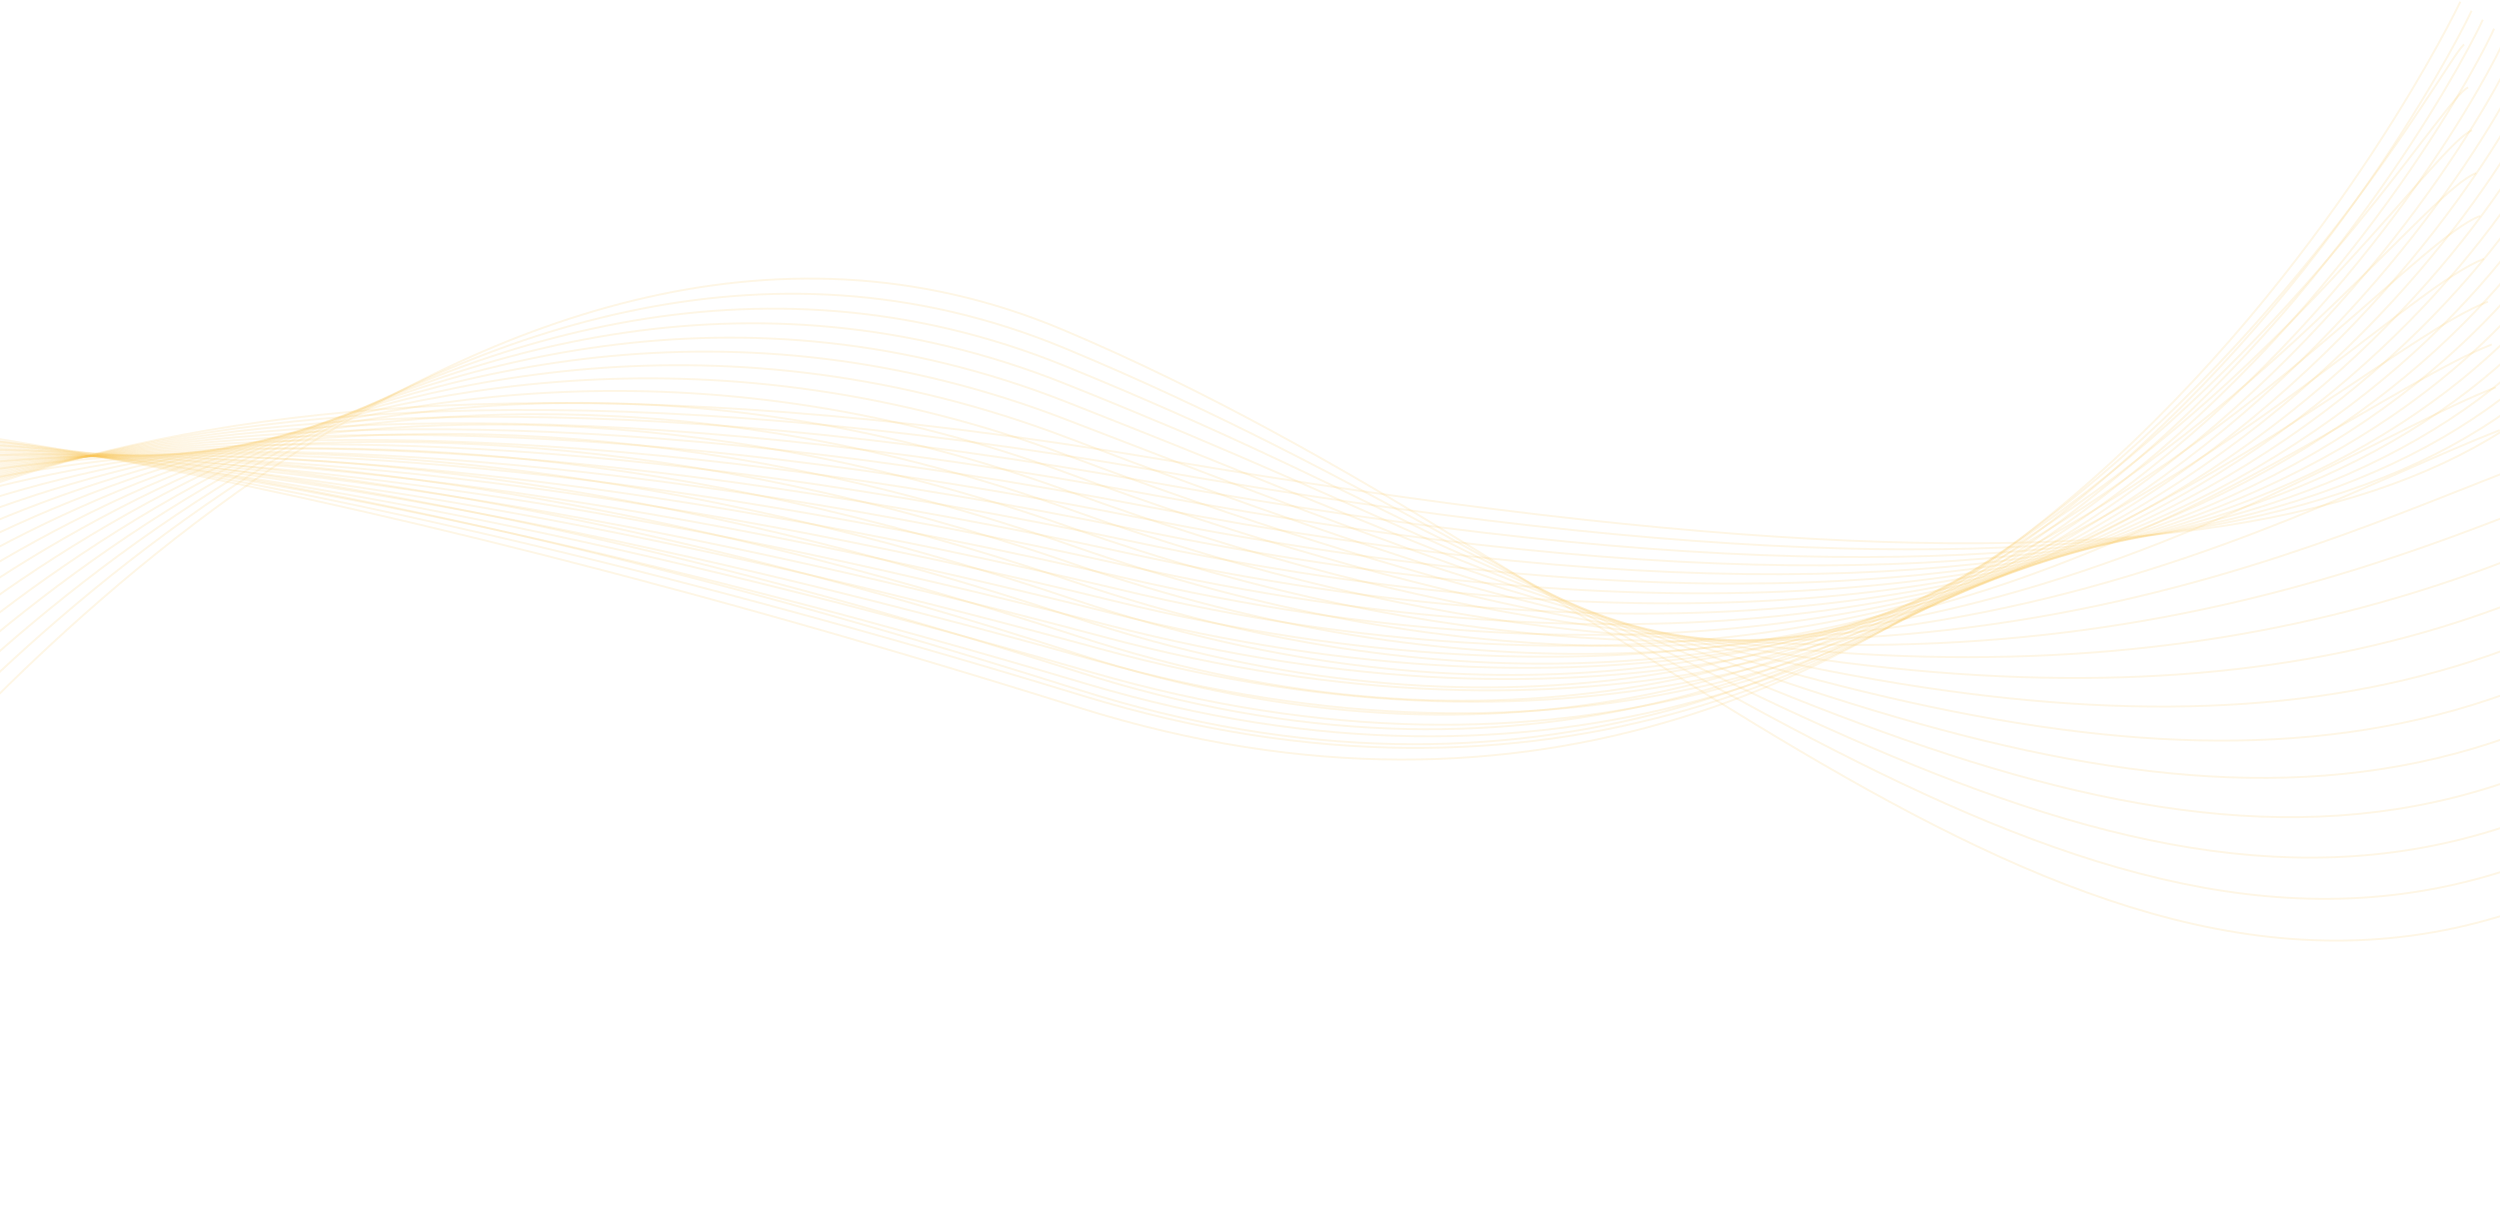 <svg width="1440" height="703" viewBox="0 0 1440 703" fill="none" xmlns="http://www.w3.org/2000/svg">
<path d="M-172.705 373.35C-133.106 348.963 35.934 157.004 669.655 264.722C1303.38 372.441 1477.52 290.458 1553.31 110.135" stroke="#F8C751" stroke-opacity="0.15" stroke-width="1.113" stroke-miterlimit="10"/>
<path d="M-172.369 366.647C-134.654 343.409 38.857 161.018 667.311 271.265C1295.77 381.512 1474.51 276.17 1546.75 104.401" stroke="#F8C751" stroke-opacity="0.15" stroke-width="1.113" stroke-miterlimit="10"/>
<path d="M-172 359.951C-136.174 337.875 41.763 165.111 665.036 278.093C1288.31 391.075 1471.65 262.419 1540.27 99.235" stroke="#F8C751" stroke-opacity="0.15" stroke-width="1.113" stroke-miterlimit="10"/>
<path d="M-171.631 353.248C-137.687 332.333 44.661 169.207 662.761 284.915C1280.86 400.623 1468.79 248.661 1533.79 94.07" stroke="#F8C751" stroke-opacity="0.15" stroke-width="1.113" stroke-miterlimit="10"/>
<path d="M-171.263 346.541C-139.209 326.789 47.566 173.291 660.484 291.726C1273.4 410.161 1465.92 234.892 1527.31 88.886" stroke="#F8C751" stroke-opacity="0.15" stroke-width="1.113" stroke-miterlimit="10"/>
<path d="M-170.902 339.846C-140.729 321.255 50.464 177.394 658.193 298.556C1265.92 419.719 1463.04 221.144 1520.82 83.731" stroke="#F8C751" stroke-opacity="0.15" stroke-width="1.113" stroke-miterlimit="10"/>
<path d="M-170.534 333.14C-142.25 315.712 53.37 181.485 655.917 305.375C1258.46 429.265 1460.18 207.383 1514.34 78.555" stroke="#F8C751" stroke-opacity="0.15" stroke-width="1.113" stroke-miterlimit="10"/>
<path d="M-170.166 326.437C-143.763 310.17 56.275 185.572 653.64 312.189C1251.01 438.806 1457.31 193.617 1507.86 73.382" stroke="#F8C751" stroke-opacity="0.15" stroke-width="1.113" stroke-miterlimit="10"/>
<path d="M-169.798 319.731C-145.285 304.626 59.173 189.665 651.364 319.008C1243.56 448.351 1454.44 179.857 1501.4 68.206" stroke="#F8C751" stroke-opacity="0.15" stroke-width="1.113" stroke-miterlimit="10"/>
<path d="M-169.429 313.034C-146.797 299.091 62.079 193.759 649.081 325.837C1236.08 457.916 1451.57 166.107 1494.91 63.048" stroke="#F8C751" stroke-opacity="0.15" stroke-width="1.113" stroke-miterlimit="10"/>
<path d="M-169.061 306.33C-148.318 293.549 64.985 197.852 646.804 332.65C1228.62 467.448 1448.7 152.34 1488.43 57.867" stroke="#F8C751" stroke-opacity="0.15" stroke-width="1.113" stroke-miterlimit="10"/>
<path d="M-168.701 299.626C-149.848 288.007 67.873 201.939 644.52 339.471C1221.17 477.002 1445.83 138.581 1481.95 52.701" stroke="#F8C751" stroke-opacity="0.15" stroke-width="1.113" stroke-miterlimit="10"/>
<path d="M-168.332 292.928C-151.36 282.471 70.78 206.039 642.246 346.298C1213.71 486.557 1442.97 124.829 1475.47 47.534" stroke="#F8C751" stroke-opacity="0.15" stroke-width="1.113" stroke-miterlimit="10"/>
<path d="M-167.963 286.222C-152.881 276.927 73.685 210.124 639.961 353.11C1206.24 496.097 1440.09 111.07 1468.98 42.359" stroke="#F8C751" stroke-opacity="0.15" stroke-width="1.113" stroke-miterlimit="10"/>
<path d="M-167.595 279.518C-154.394 271.385 76.591 214.218 637.685 359.931C1198.78 505.645 1437.22 97.312 1462.51 37.186" stroke="#F8C751" stroke-opacity="0.15" stroke-width="1.113" stroke-miterlimit="10"/>
<path d="M-167.226 272.82C-155.914 265.849 79.489 218.311 635.41 366.758C1191.33 515.205 1434.36 83.559 1456.03 32.026" stroke="#F8C751" stroke-opacity="0.15" stroke-width="1.113" stroke-miterlimit="10"/>
<path d="M-166.858 266.116C-157.427 260.306 82.395 222.405 633.134 373.579C1183.87 524.753 1431.49 69.794 1449.54 26.854" stroke="#F8C751" stroke-opacity="0.15" stroke-width="1.113" stroke-miterlimit="10"/>
<path d="M-166.499 259.413C-158.957 254.766 85.292 226.5 630.841 380.394C1176.39 534.289 1428.62 56.036 1443.07 21.68" stroke="#F8C751" stroke-opacity="0.15" stroke-width="1.113" stroke-miterlimit="10"/>
<path d="M-166.13 252.708C-160.47 249.222 88.189 230.586 628.565 387.214C1168.94 543.842 1425.75 42.277 1436.58 16.514" stroke="#F8C751" stroke-opacity="0.15" stroke-width="1.113" stroke-miterlimit="10"/>
<path d="M-165.762 246.01C-161.991 243.686 91.096 234.685 626.29 394.041C1161.48 553.396 1422.88 28.516 1430.1 11.339" stroke="#F8C751" stroke-opacity="0.15" stroke-width="1.113" stroke-miterlimit="10"/>
<path d="M-165.393 239.307C-163.504 238.145 94.001 238.773 624.014 400.855C1154.03 562.937 1420.01 14.76 1423.63 6.174" stroke="#F8C751" stroke-opacity="0.15" stroke-width="1.113" stroke-miterlimit="10"/>
<path d="M-165.025 232.601C-165.025 232.601 96.907 242.865 621.729 407.675C1146.55 572.485 1417.14 1 1417.14 1" stroke="#F8C751" stroke-opacity="0.15" stroke-width="1.113" stroke-miterlimit="10"/>
<path d="M-160.93 244.677C-160.076 243.562 105.42 233.58 621.282 397.304C1137.14 561.027 1406.45 30.722 1419.41 25.678" stroke="#F8C751" stroke-opacity="0.15" stroke-width="1.113" stroke-miterlimit="10"/>
<path d="M-156.835 256.763C-155.126 254.533 113.944 224.312 620.838 386.95C1127.73 549.588 1395.78 60.445 1421.68 50.358" stroke="#F8C751" stroke-opacity="0.15" stroke-width="1.113" stroke-miterlimit="10"/>
<path d="M-152.74 268.841C-150.176 265.496 122.467 215.036 620.383 376.581C1118.3 538.126 1385.09 90.154 1423.95 75.037" stroke="#F8C751" stroke-opacity="0.15" stroke-width="1.113" stroke-miterlimit="10"/>
<path d="M-148.645 280.916C-145.235 276.456 130.988 205.749 619.937 366.216C1108.89 526.683 1374.39 119.875 1426.21 99.715" stroke="#F8C751" stroke-opacity="0.15" stroke-width="1.113" stroke-miterlimit="10"/>
<path d="M-144.551 292.995C-140.286 287.42 139.51 196.474 619.49 355.848C1099.47 515.221 1363.71 149.593 1428.48 124.388" stroke="#F8C751" stroke-opacity="0.15" stroke-width="1.113" stroke-miterlimit="10"/>
<path d="M-140.448 305.071C-135.328 298.381 148.032 187.19 619.045 345.485C1090.06 503.781 1353.03 179.315 1430.75 149.066" stroke="#F8C751" stroke-opacity="0.15" stroke-width="1.113" stroke-miterlimit="10"/>
<path d="M-136.354 317.146C-130.379 309.341 156.554 177.911 618.598 335.121C1080.64 492.33 1342.34 209.028 1433.02 173.743" stroke="#F8C751" stroke-opacity="0.15" stroke-width="1.113" stroke-miterlimit="10"/>
<path d="M-132.258 329.224C-125.429 320.304 165.077 168.628 618.153 324.751C1071.23 480.875 1331.66 238.745 1435.28 198.416" stroke="#F8C751" stroke-opacity="0.15" stroke-width="1.113" stroke-miterlimit="10"/>
<path d="M-128.163 341.308C-120.479 331.273 173.6 159.358 617.706 314.388C1061.81 469.419 1320.97 268.467 1437.55 223.094" stroke="#F8C751" stroke-opacity="0.15" stroke-width="1.113" stroke-miterlimit="10"/>
<path d="M-124.068 353.385C-115.53 342.236 182.122 150.082 617.252 304.027C1052.38 457.972 1310.28 298.191 1439.81 247.775" stroke="#F8C751" stroke-opacity="0.15" stroke-width="1.113" stroke-miterlimit="10"/>
<path d="M-119.973 365.463C-110.58 353.199 190.644 140.798 616.806 293.658C1042.97 446.517 1299.6 327.899 1442.08 272.447" stroke="#F8C751" stroke-opacity="0.15" stroke-width="1.113" stroke-miterlimit="10"/>
<path d="M-115.87 377.538C-105.63 364.159 199.167 131.52 616.368 283.293C1033.57 435.066 1288.92 357.62 1444.36 297.131" stroke="#F8C751" stroke-opacity="0.15" stroke-width="1.113" stroke-miterlimit="10"/>
<path d="M-111.775 389.616C-100.681 375.122 207.689 122.236 615.914 272.924C1024.14 423.612 1278.22 387.337 1446.62 321.804" stroke="#F8C751" stroke-opacity="0.15" stroke-width="1.113" stroke-miterlimit="10"/>
<path d="M-107.681 401.695C-95.732 386.086 216.211 112.962 615.468 262.564C1014.72 412.166 1267.54 417.061 1448.89 346.485" stroke="#F8C751" stroke-opacity="0.15" stroke-width="1.113" stroke-miterlimit="10"/>
<path d="M-103.586 413.77C-90.782 397.046 224.734 103.683 615.021 252.191C1005.31 400.7 1256.86 446.767 1451.16 371.153" stroke="#F8C751" stroke-opacity="0.15" stroke-width="1.113" stroke-miterlimit="10"/>
<path d="M-99.491 425.848C-85.833 408.008 233.256 94.399 614.567 241.83C995.879 389.262 1246.16 476.491 1453.42 395.834" stroke="#F8C751" stroke-opacity="0.15" stroke-width="1.113" stroke-miterlimit="10"/>
<path d="M-95.395 437.933C-80.883 418.979 241.771 85.131 614.121 231.468C986.472 377.805 1235.48 506.215 1455.69 420.513" stroke="#F8C751" stroke-opacity="0.15" stroke-width="1.113" stroke-miterlimit="10"/>
<path d="M-91.292 450.008C-75.924 429.939 250.301 75.844 613.684 221.103C977.067 366.362 1224.81 535.935 1457.96 445.191" stroke="#F8C751" stroke-opacity="0.15" stroke-width="1.113" stroke-miterlimit="10"/>
<path d="M-87.197 462.086C-70.984 440.902 258.824 66.568 613.229 210.735C967.635 354.901 1214.11 565.644 1460.22 469.864" stroke="#F8C751" stroke-opacity="0.15" stroke-width="1.113" stroke-miterlimit="10"/>
<path d="M-83.103 474.163C-66.035 451.864 267.346 57.292 612.783 200.373C958.22 343.453 1203.43 595.368 1462.49 494.543" stroke="#F8C751" stroke-opacity="0.15" stroke-width="1.113" stroke-miterlimit="10"/>
<path d="M-79.009 486.239C-61.086 462.826 275.867 48.007 612.336 190.001C948.805 331.996 1192.74 625.082 1464.76 519.221" stroke="#F8C751" stroke-opacity="0.15" stroke-width="1.113" stroke-miterlimit="10"/>
</svg>
